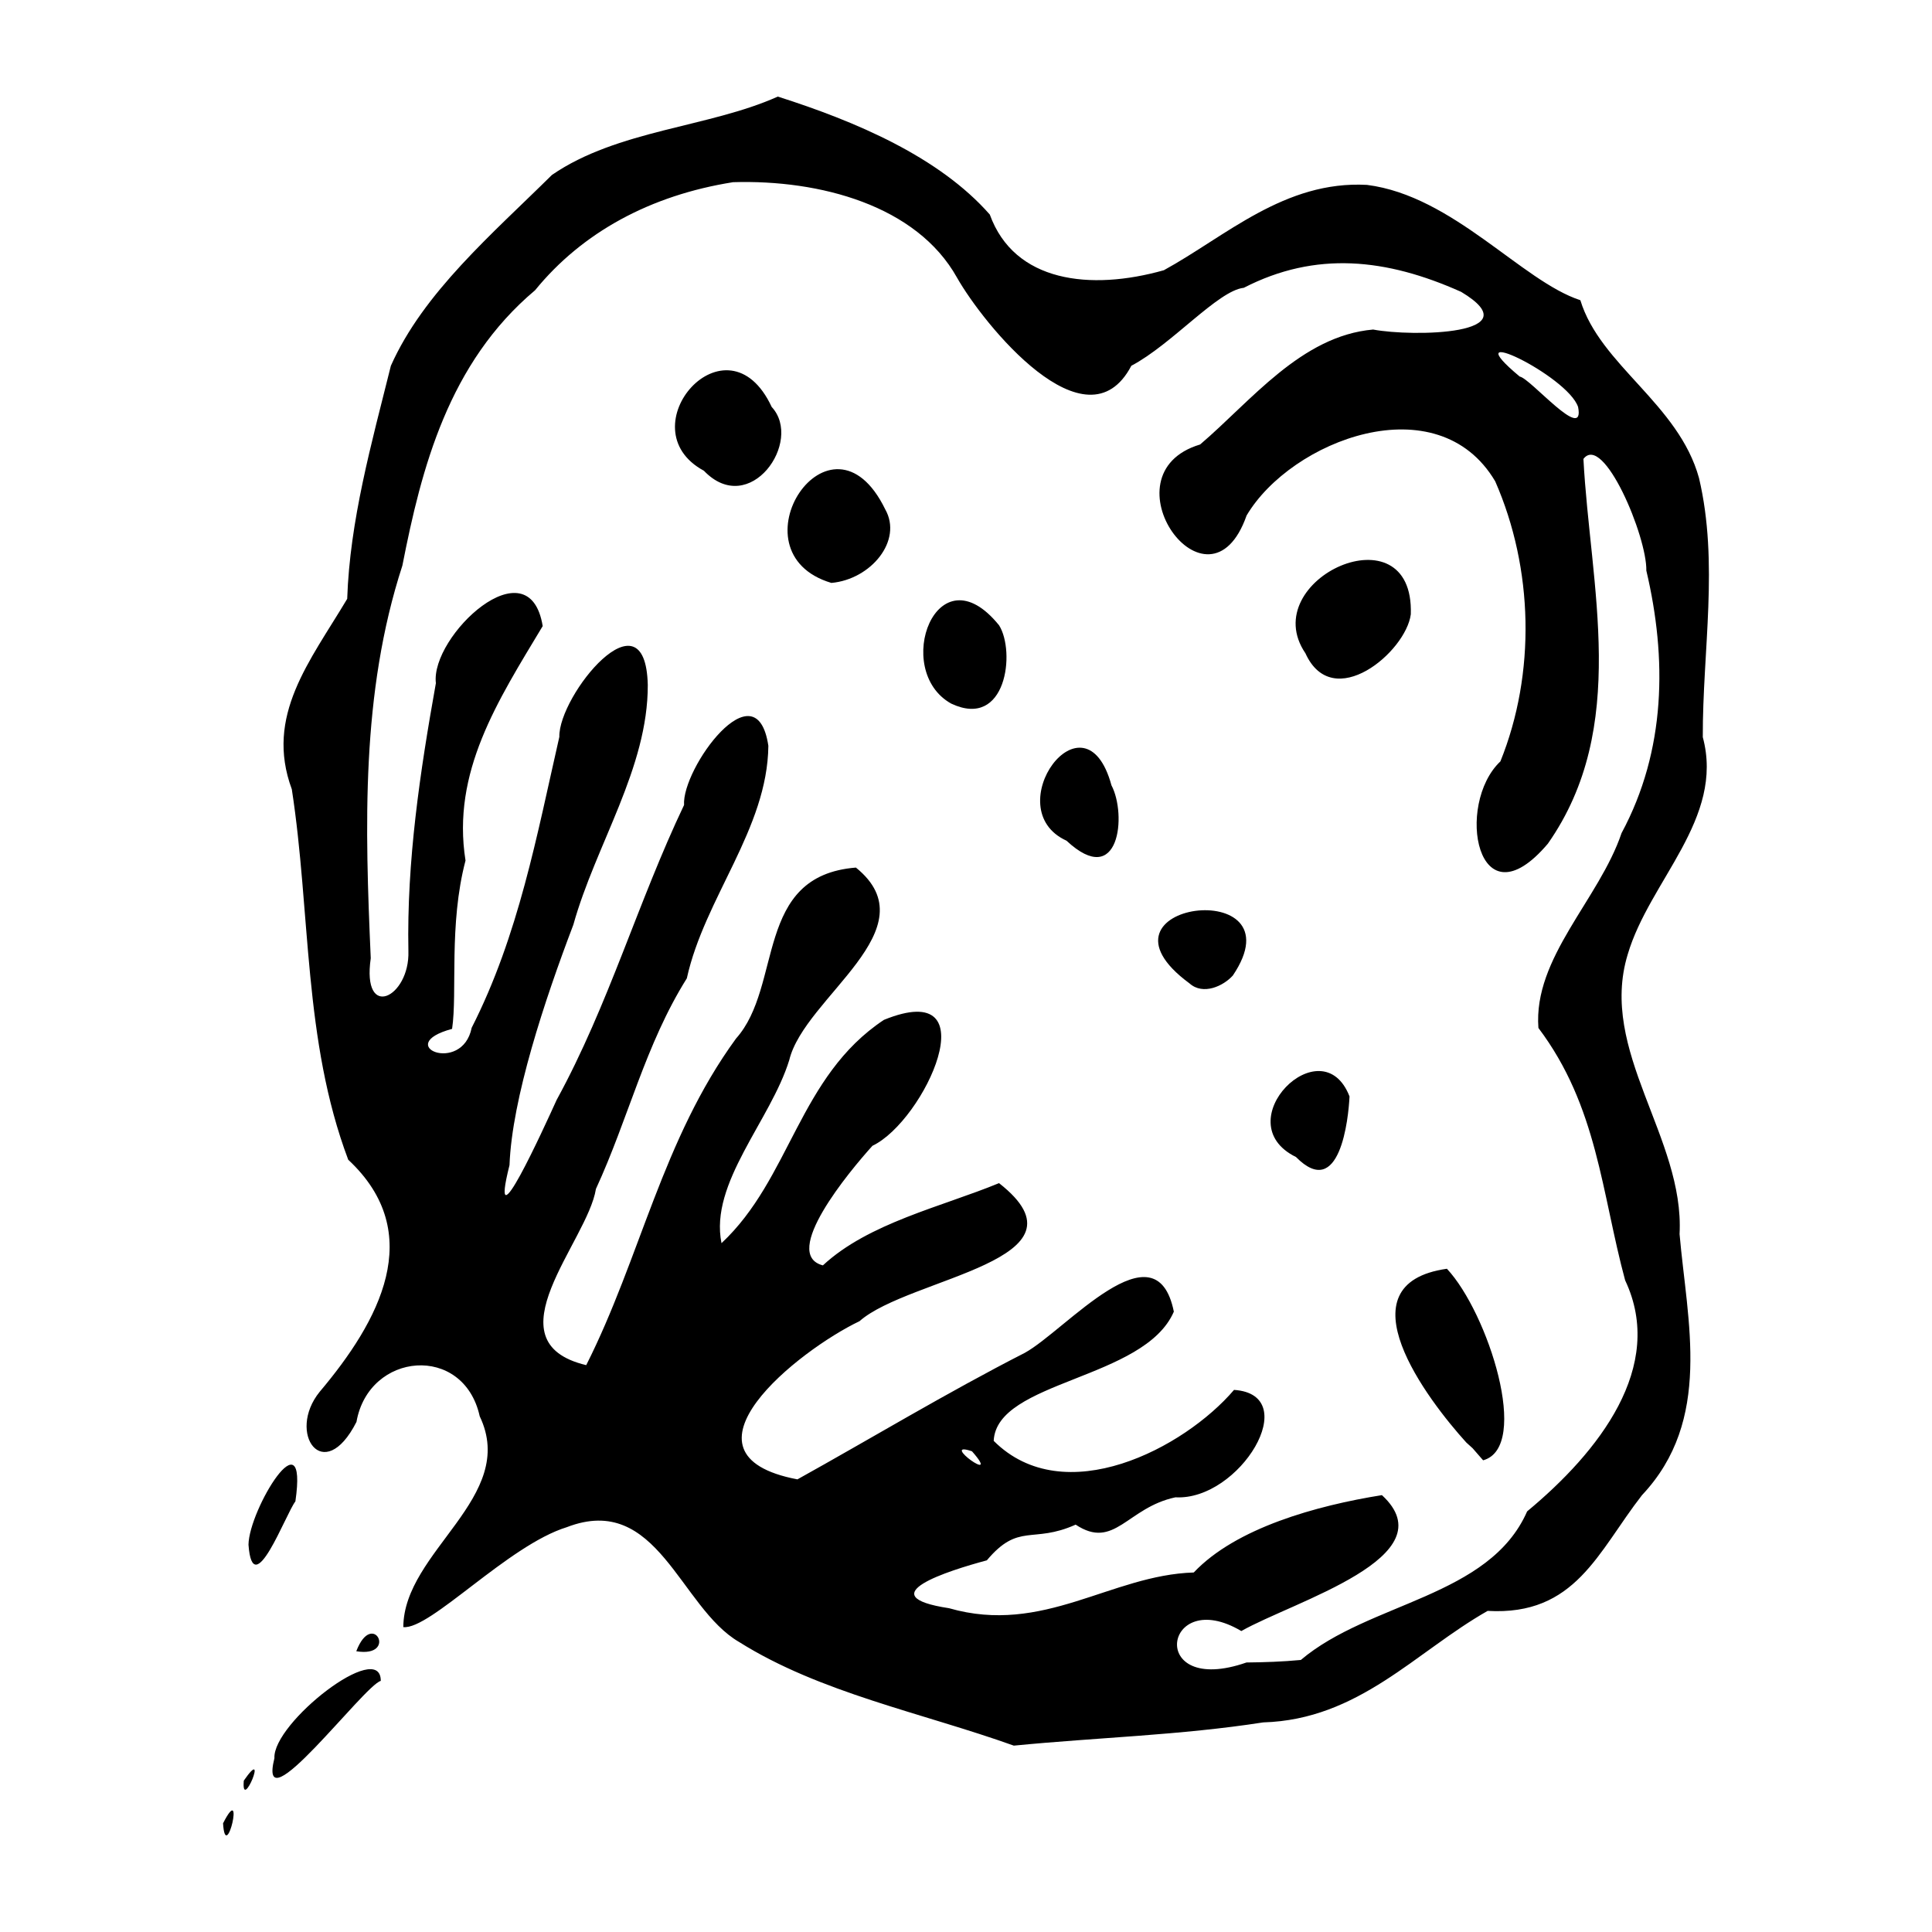 <?xml version="1.0" encoding="UTF-8" standalone="no"?>
<svg
   xmlns:dc="http://purl.org/dc/elements/1.1/"
   xmlns:cc="http://creativecommons.org/ns#"
   xmlns:rdf="http://www.w3.org/1999/02/22-rdf-syntax-ns#"
   xmlns:svg="http://www.w3.org/2000/svg"
   xmlns="http://www.w3.org/2000/svg"
   id="svgBG9"
   version="1.1"
   viewBox="0 0 100 100"
   height="100"
   width="100">
  <defs
     id="defs2" />
  <path
     id="pathBG9"
     d="m 11.545,94.375 c 1.158,-2.281 0.135,2.196 0,0 z m 1.074,-2.21 c 1.334,-1.926 -0.144,1.711 0,0 z m 1.585,-1.163 c -0.096,-1.826 5.513,-6.204 5.505,-3.999 -0.851,0.213 -6.426,7.684 -5.505,3.999 z m 38.276,-0.647 c -4.783,-1.709 -10.041,-2.735 -14.226,-5.367 -3.071,-1.784 -4.22,-7.754 -8.915,-5.942 -3.04,0.937 -7.072,5.319 -8.464,5.173 0.021,-3.942 5.959,-6.728 3.955,-10.913 -0.832,-3.771 -5.745,-3.337 -6.379,0.292 -1.704,3.35 -3.639,0.571 -1.901,-1.563 3.065,-3.632 5.572,-8.186 1.474,-12.008 -2.334,-6.197 -1.934,-12.788 -2.92,-19.176 -1.407,-3.806 0.936,-6.616 2.867,-9.855 0.136,-4.044 1.249,-8.007 2.26,-12.063 1.692,-3.798 5.239,-6.812 8.336,-9.877 3.395,-2.337 8.143,-2.461 11.692,-4.057 4.053,1.29 8.353,3.126 10.973,6.106 1.269,3.509 5.209,3.956 9.009,2.882 3.199,-1.752 6.248,-4.649 10.514,-4.417 4.46,0.563 8.019,4.985 11.044,5.969 1.024,3.365 5.088,5.367 6.142,9.208 1.035,4.39 0.18,8.946 0.195,13.407 1.137,4.225 -2.763,7.428 -3.887,11.249 -1.522,4.999 2.949,9.487 2.685,14.474 0.394,4.531 1.724,9.621 -1.946,13.513 -2.284,2.934 -3.438,6.252 -7.988,5.989 -3.727,2.114 -6.665,5.627 -11.619,5.772 -4.291,0.667 -8.577,0.778 -12.903,1.202 z m 14.849,-4.434 c 3.538,-3 9.76,-3.239 11.715,-7.692 3.702,-3.071 7.188,-7.484 5.073,-11.96 -1.224,-4.521 -1.427,-9.003 -4.489,-13.063 -0.275,-3.639 3.145,-6.652 4.303,-10.084 2.307,-4.285 2.353,-9.053 1.283,-13.588 0.037,-1.767 -2.225,-7.135 -3.256,-5.78 0.345,6.593 2.395,13.869 -1.84,19.914 -3.67,4.332 -4.815,-2.035 -2.457,-4.259 1.837,-4.554 1.713,-9.974 -0.269,-14.496 -2.986,-5.045 -10.563,-2.125 -12.869,1.77 -1.964,5.602 -7.513,-2.145 -2.404,-3.677 2.632,-2.241 5.231,-5.624 8.953,-5.949 2.04,0.386 8.282,0.287 4.559,-1.949 -3.873,-1.735 -7.528,-2.127 -11.253,-0.211 -1.332,0.138 -3.733,2.939 -5.819,4.034 C 56.227,23.374 50.889,16.764 49.534,14.369 47.448,10.633 42.438,9.293 37.944,9.43 33.666,10.108 30.137,12.025 27.696,15.023 c -4.485,3.772 -5.879,9.204 -6.869,14.252 -2.153,6.615 -1.934,13.541 -1.637,20.323 -0.47,3.265 2.023,2.033 1.949,-0.362 -0.091,-4.656 0.599,-9.275 1.422,-13.875 -0.289,-2.441 4.83,-7.237 5.529,-2.955 -2.335,3.885 -4.721,7.557 -3.995,12.136 -0.874,3.32 -0.414,6.834 -0.695,8.712 -3.115,0.84 0.522,2.398 1.014,-0.057 2.433,-4.782 3.379,-9.983 4.537,-15.056 -0.047,-2.146 4.456,-7.674 4.578,-2.691 0.014,4.306 -2.694,8.263 -3.853,12.416 -1.485,3.901 -3.176,8.998 -3.304,12.441 -1.115,4.441 1.782,-1.929 2.439,-3.374 2.7,-4.934 4.195,-10.226 6.596,-15.266 -0.126,-1.884 3.742,-7.207 4.363,-3.064 -0.046,4.302 -3.303,7.866 -4.22,12.036 -2.156,3.44 -3.02,7.248 -4.705,10.9 -0.429,2.727 -5.57,7.911 -0.502,9.121 2.811,-5.568 3.937,-11.678 7.756,-16.908 2.44,-2.727 0.914,-8.423 6.203,-8.846 3.92,3.176 -2.664,6.697 -3.45,9.964 -0.959,3.119 -4.14,6.365 -3.507,9.476 3.582,-3.347 3.994,-8.627 8.405,-11.557 5.549,-2.259 2.106,5.238 -0.592,6.517 -1.196,1.324 -4.772,5.619 -2.565,6.19 2.368,-2.198 6.153,-3.035 9.117,-4.257 5.108,4.001 -4.655,4.874 -7.221,7.145 -3.142,1.499 -9.974,6.903 -3.214,8.188 3.716,-2.062 7.73,-4.486 11.773,-6.551 2.109,-1.164 6.782,-6.724 7.71,-2.13 -1.525,3.533 -9.179,3.566 -9.324,6.688 3.653,3.652 9.874,0.372 12.439,-2.638 3.629,0.242 0.295,5.744 -3.033,5.56 -2.502,0.531 -3.155,2.746 -5.164,1.414 -2.24,1.003 -2.939,-0.126 -4.597,1.848 -1.983,0.532 -6.148,1.842 -1.956,2.478 4.892,1.405 8.368,-1.718 12.666,-1.849 2.185,-2.312 6.361,-3.463 9.739,-4.004 3.464,3.192 -4.564,5.491 -7.277,7.035 -4.021,-2.382 -4.935,3.439 0.268,1.627 0.938,-0.009 1.876,-0.041 2.808,-0.13 z m 8.566,-11.257 c -1.996,-2.201 -6.577,-8.207 -1.003,-8.993 2.128,2.274 4.354,9.234 1.874,9.914 L 76.223,74.961 Z M 67.08,59.887 c -3.664,-1.797 1.343,-6.812 2.771,-3.136 -0.052,1.142 -0.498,5.435 -2.771,3.136 z m -5.508,-8.984 c -5.728,-4.215 5.785,-5.665 2.24,-0.411 -0.491,0.548 -1.541,1.035 -2.24,0.411 z m -6.369,-7.388 c -3.619,-1.652 0.941,-7.956 2.326,-2.867 0.801,1.509 0.419,5.425 -2.326,2.867 z m -5.967,-7.096 c -3.09,-1.718 -0.749,-8.039 2.477,-4.052 0.855,1.363 0.38,5.397 -2.477,4.052 z m 18.333,-2.605 c -2.602,-3.823 5.641,-7.578 5.454,-2.017 -0.254,1.95 -4.037,5.14 -5.454,2.017 z M 43.032,30.172 c -5.294,-1.579 -0.039,-9.614 2.787,-3.809 0.917,1.62 -0.741,3.626 -2.787,3.809 z m -6.599,-5.807 c -4.069,-2.197 1.198,-8.257 3.51,-3.301 1.649,1.777 -1.138,5.775 -3.51,3.301 z M 50.309,75.118 c -1.77,-0.6 1.625,1.843 0,0 z M 81.682,21.066 c -0.544,-1.632 -6.546,-4.507 -3.021,-1.575 0.555,0.088 3.39,3.471 3.021,1.575 z M 18.441,85.468 c 0.852,-2.22 2.18,0.358 0,0 z m -5.579,-5.514 c 0.024,-1.821 3.095,-6.87 2.428,-2.243 -0.502,0.648 -2.206,5.298 -2.428,2.243 z"
     style="fill:#000000;stroke-width:0.507" />
</svg>

